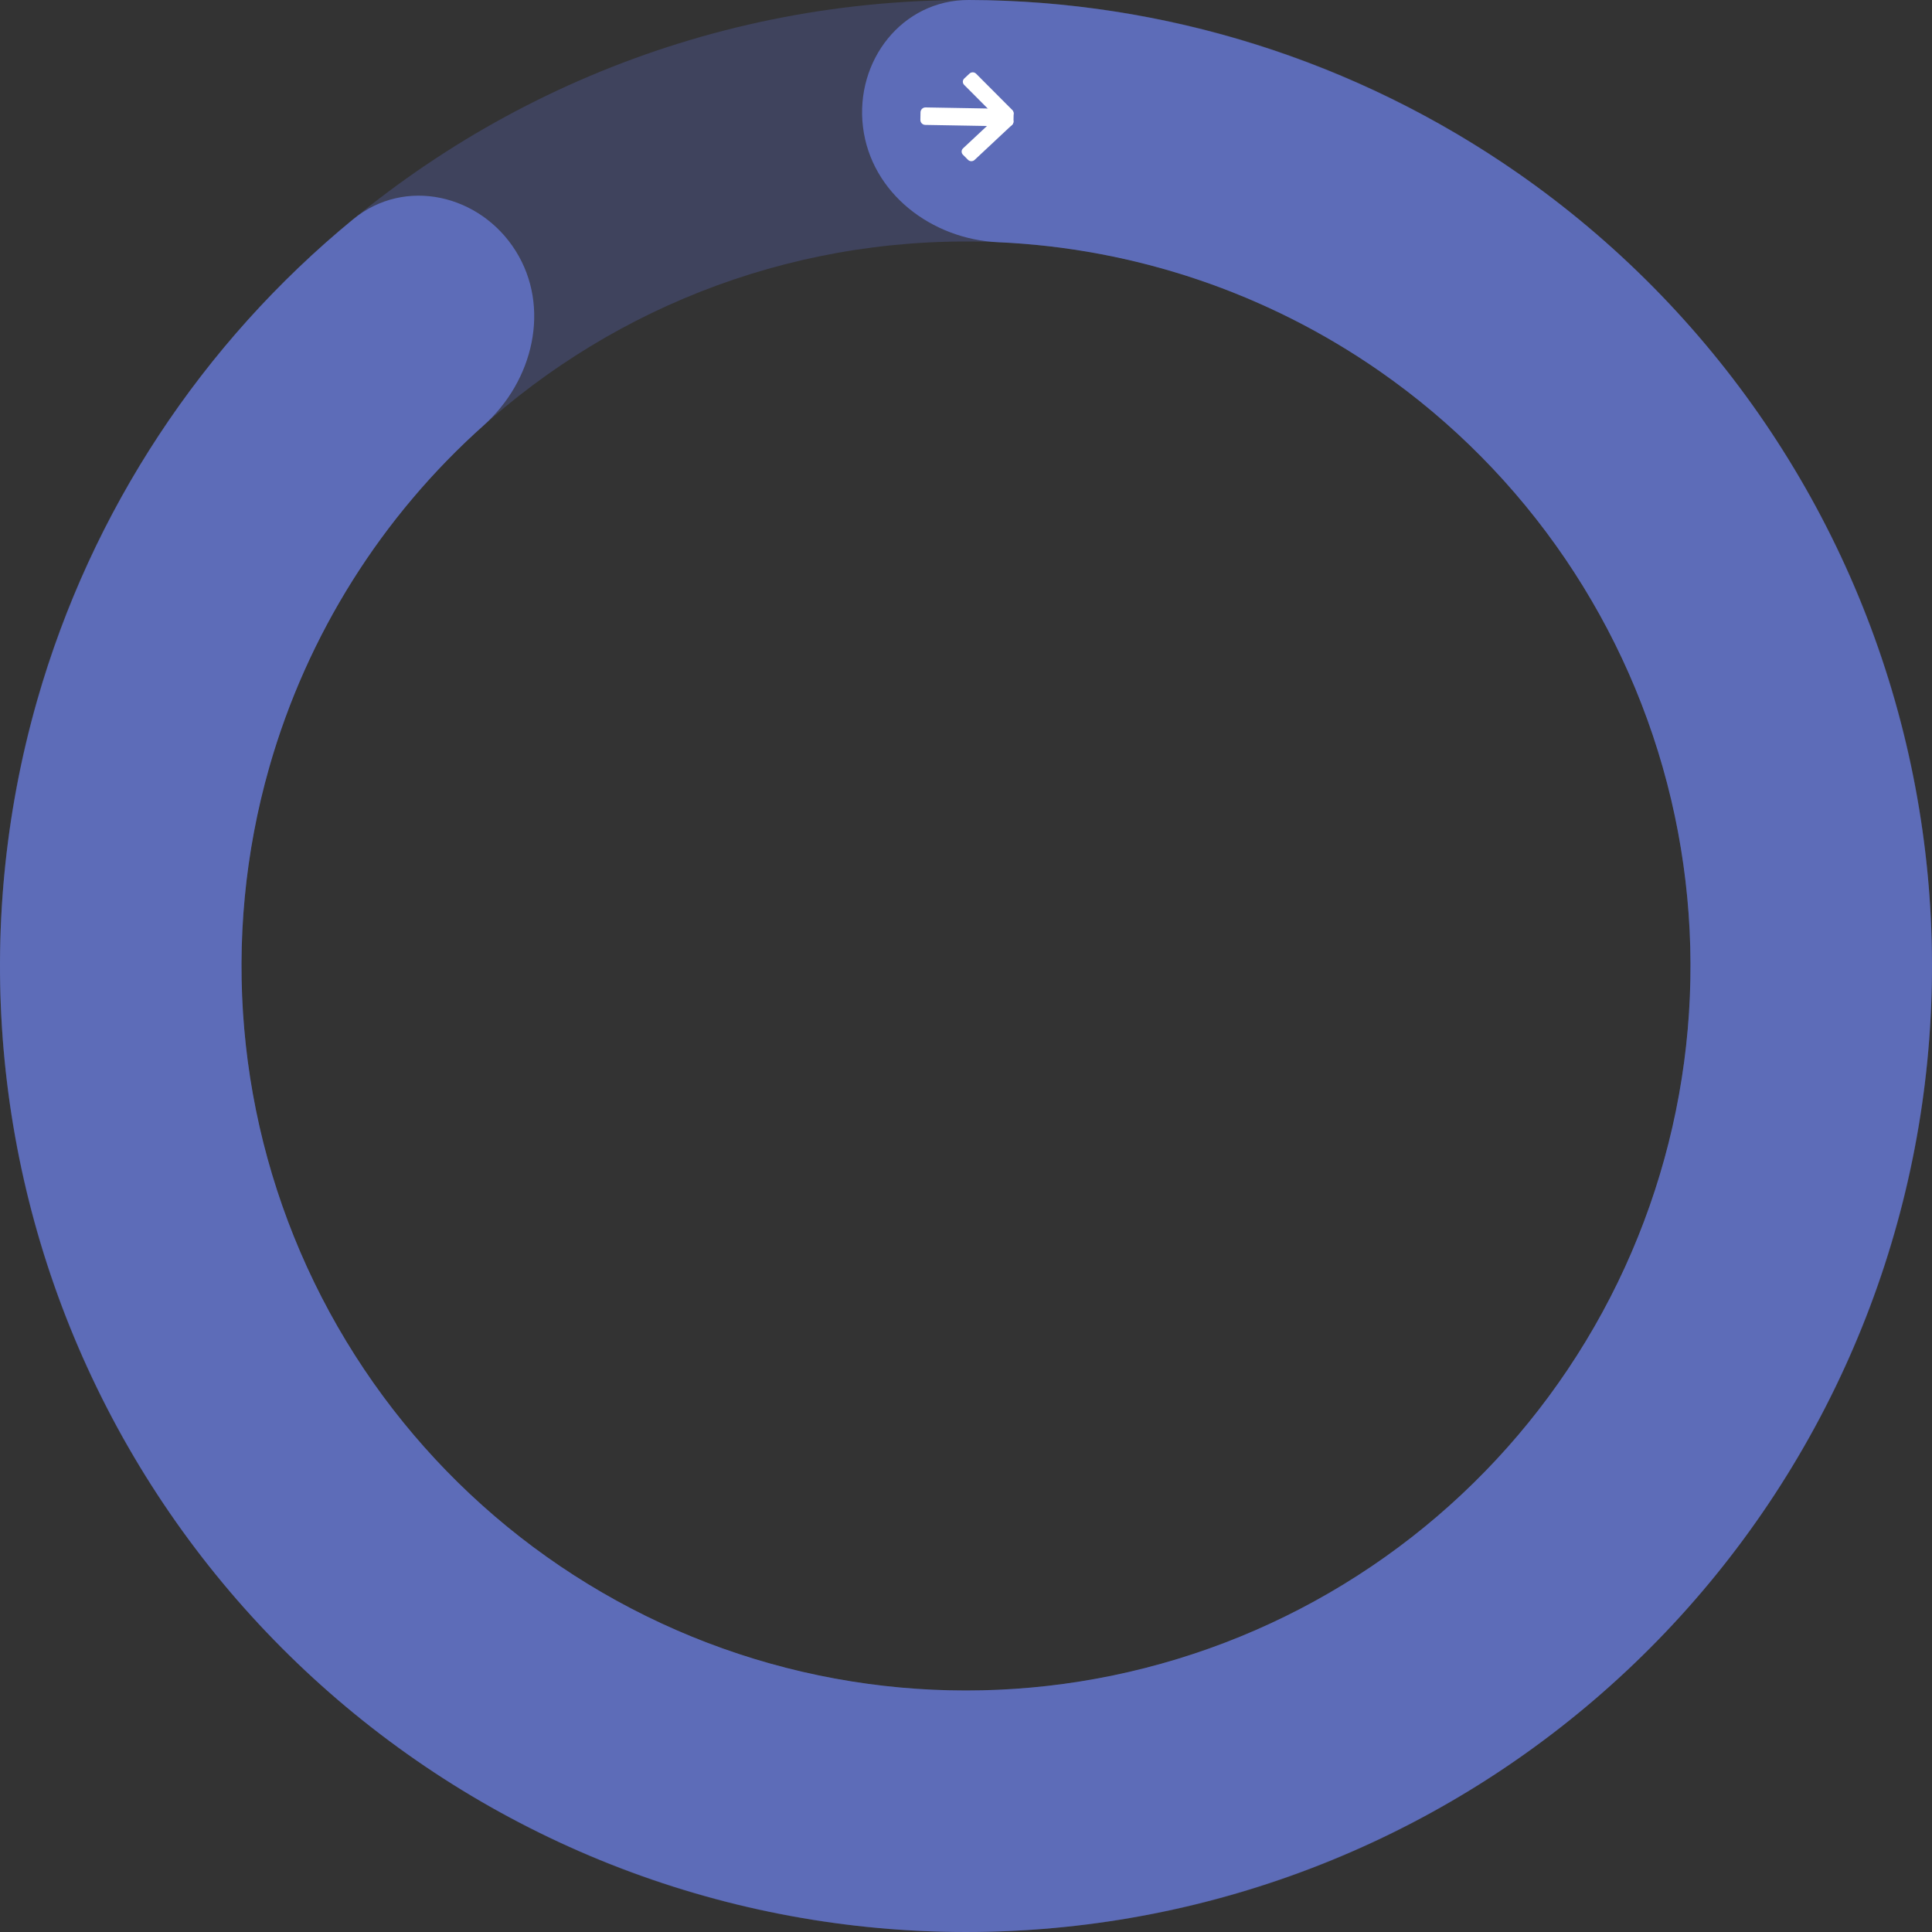 <svg width="250" height="250" viewBox="0 0 250 250" fill="none" xmlns="http://www.w3.org/2000/svg">
<rect x="0" y="0" width="250" height="250" fill="#333333" stroke="none"/>
<path d="M250 125C250 194.036 194.036 250 125 250C55.964 250 0 194.036 0 125C0 55.964 55.964 0 125 0C194.036 0 250 55.964 250 125ZM31.25 125C31.25 176.777 73.223 218.75 125 218.75C176.777 218.75 218.75 176.777 218.75 125C218.75 73.223 176.777 31.25 125 31.25C73.223 31.25 31.25 73.223 31.25 125Z" fill="#505C9C" fill-opacity="0.4"/>
<path d="M111.671 16.44C110.619 7.875 116.725 -0.024 125.354 0C150.651 0.072 175.468 7.824 196.429 22.419C221.686 40.006 239.567 66.292 246.647 96.244C253.728 126.195 249.509 157.706 234.8 184.741C220.091 211.775 195.925 232.433 166.931 242.757C137.938 253.081 106.154 252.346 77.669 240.693C49.184 229.039 25.999 207.286 12.555 179.6C-0.888 151.914 -3.645 120.242 4.812 90.65C11.831 66.092 26.164 44.399 45.722 28.356C52.394 22.883 62.118 25.145 66.717 32.448C71.315 39.75 69.012 49.31 62.574 55.056C49.422 66.795 39.762 82.085 34.859 99.238C28.516 121.432 30.584 145.186 40.666 165.95C50.749 186.714 68.138 203.029 89.502 211.769C110.866 220.51 134.703 221.061 156.449 213.318C178.194 205.575 196.318 190.081 207.35 169.806C218.382 149.53 221.546 125.897 216.236 103.433C210.925 80.969 197.514 61.254 178.572 48.064C163.931 37.87 146.782 32.127 129.17 31.343C120.55 30.959 112.722 25.005 111.671 16.44Z" fill="#5D6CB8"/>
<path fill-rule="evenodd" clip-rule="evenodd" d="M131.164 14.745C131.17 14.389 130.886 14.095 130.53 14.088L119.77 13.9C119.413 13.894 119.119 14.178 119.113 14.535L119.096 15.506C119.089 15.863 119.373 16.157 119.73 16.163L130.49 16.351C130.847 16.357 131.141 16.073 131.147 15.716L131.164 14.745Z" fill="white"/>
<path fill-rule="evenodd" clip-rule="evenodd" d="M130.315 14.681C130.083 14.448 129.701 14.441 129.461 14.666L124.618 19.196C124.378 19.42 124.372 19.79 124.604 20.023L125.258 20.679C125.49 20.912 125.872 20.919 126.112 20.694L130.955 16.164C131.195 15.94 131.201 15.57 130.969 15.337L130.315 14.681Z" fill="white"/>
<path fill-rule="evenodd" clip-rule="evenodd" d="M130.297 15.694C130.057 15.918 129.675 15.911 129.443 15.679L124.761 10.982C124.529 10.75 124.536 10.38 124.775 10.156L125.453 9.522C125.693 9.298 126.075 9.305 126.306 9.537L130.988 14.233C131.22 14.466 131.214 14.836 130.974 15.06L130.297 15.694Z" fill="white"/>
</svg>
